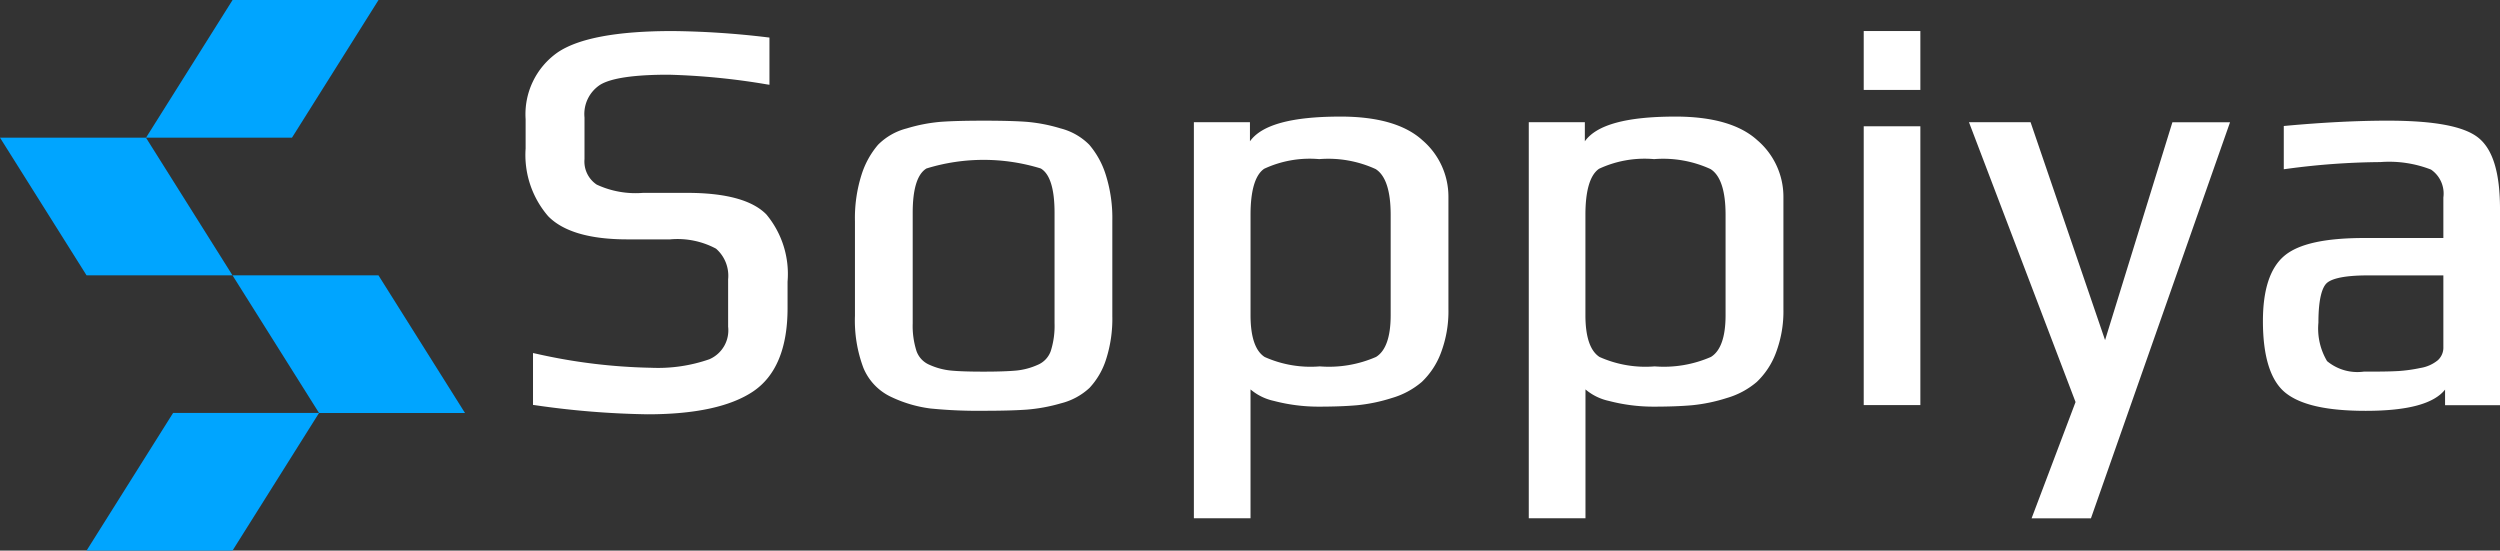 <svg xmlns="http://www.w3.org/2000/svg" width="161.109" height="35.483" viewBox="0 0 161.109 35.483">
  <rect x="0" y="0" width="161.109" height="35.483" fill="#333333" stroke="none"/>
  <g id="Logo" transform="translate(-369.155 -506.401)">
    <g id="Group_2" data-name="Group 2" transform="translate(369.155 506.563)">
      <path id="Path_9" data-name="Path 9" d="M453.777,608.871h9.406L457.606,600H448.2Z" transform="translate(-433.217 -582.419)" fill="#00a5ff"/>
      <path id="Path_10" data-name="Path 10" d="M374.732,562.072h9.406l-5.577-8.871h-9.406Z" transform="translate(-369.155 -544.491)" fill="#00a5ff"/>
      <path id="Path_11" data-name="Path 11" d="M407.98,655.67h-9.406l5.577-8.871h9.406Z" transform="translate(-392.997 -620.348)" fill="#00a5ff"/>
      <path id="Path_12" data-name="Path 12" d="M428.2,515.272h-9.406l5.577-8.871h9.406Z" transform="translate(-409.383 -506.563)" fill="#00a5ff"/>
    </g>
    <g id="Group_3" data-name="Group 3" transform="translate(403.03 508.401)">
      <path id="Path_13" data-name="Path 13" d="M570,526.324h-2.834a5.941,5.941,0,0,1-2.986-.533,1.79,1.79,0,0,1-.786-1.639v-2.689a2.249,2.249,0,0,1,1.017-2.109c.706-.428,2.182-.645,4.39-.645a44.555,44.555,0,0,1,6.294.615l.218.034v-3.043l-.168-.019a55.444,55.444,0,0,0-6.09-.4c-3.559,0-6.046.463-7.392,1.377a4.858,4.858,0,0,0-2.063,4.3v1.889a6.035,6.035,0,0,0,1.453,4.366c.965.99,2.679,1.493,5.1,1.493h2.762a5.26,5.26,0,0,1,2.957.6,2.315,2.315,0,0,1,.778,1.974v3.052a2.028,2.028,0,0,1-1.211,2.1,10.062,10.062,0,0,1-3.76.548,36.482,36.482,0,0,1-7.374-.9l-.229-.049v3.343l.164.022a55.654,55.654,0,0,0,7.22.583c3.052,0,5.338-.494,6.792-1.467,1.479-.99,2.228-2.8,2.228-5.372v-1.708a5.993,5.993,0,0,0-1.363-4.33C574.211,526.789,572.49,526.324,570,526.324Z" transform="translate(-559.602 -515.895)" fill="#fff"/>
      <path id="Path_14" data-name="Path 14" d="M686.658,549.078a4,4,0,0,0-1.848-1.053,10.529,10.529,0,0,0-2.2-.425c-.671-.049-1.6-.073-2.757-.073s-2.087.025-2.758.073a10.513,10.513,0,0,0-2.2.425,4,4,0,0,0-1.848,1.053A5.508,5.508,0,0,0,671.985,551a9.24,9.24,0,0,0-.428,3.006v6.1a8.676,8.676,0,0,0,.542,3.345,3.573,3.573,0,0,0,1.839,1.9,8.281,8.281,0,0,0,2.492.725,30.882,30.882,0,0,0,3.42.146c1.135,0,2.063-.024,2.757-.073a10.933,10.933,0,0,0,2.219-.406,4.2,4.2,0,0,0,1.844-.993,4.821,4.821,0,0,0,1.062-1.815,8.54,8.54,0,0,0,.411-2.825V554a9.25,9.25,0,0,0-.429-3.006A5.519,5.519,0,0,0,686.658,549.078ZM679.85,563.7c-.938,0-1.653-.024-2.125-.072a4.385,4.385,0,0,1-1.359-.366,1.506,1.506,0,0,1-.844-.892,5.336,5.336,0,0,1-.243-1.787v-7.123c0-1.543.3-2.5.888-2.853a12.5,12.5,0,0,1,7.365,0c.589.349.888,1.309.888,2.853v7.123a5.343,5.343,0,0,1-.243,1.787,1.508,1.508,0,0,1-.844.892,4.391,4.391,0,0,1-1.359.366C681.5,563.673,680.787,563.7,679.85,563.7Z" transform="translate(-650.336 -541.75)" fill="#fff"/>
      <path id="Path_15" data-name="Path 15" d="M801.5,549.047h0c-1.109-1.009-2.882-1.521-5.269-1.521-3.154,0-5.081.523-5.843,1.593v-1.23h-3.613v25.525h3.65v-8.306a3.45,3.45,0,0,0,1.507.741,11.337,11.337,0,0,0,2.882.37c.965,0,1.8-.031,2.488-.092a10.757,10.757,0,0,0,2.22-.462,5.194,5.194,0,0,0,1.941-1.039,5,5,0,0,0,1.23-1.868,7.547,7.547,0,0,0,.486-2.833v-7.231A4.789,4.789,0,0,0,801.5,549.047Zm-6.65,1.22a7.327,7.327,0,0,1,3.641.643c.641.409.966,1.4.966,2.947v6.468c0,1.4-.318,2.306-.945,2.691a7.573,7.573,0,0,1-3.625.608,7.243,7.243,0,0,1-3.55-.606c-.6-.384-.911-1.29-.911-2.693v-6.468c0-1.573.3-2.572.88-2.968A6.944,6.944,0,0,1,794.847,550.267Z" transform="translate(-743.712 -542.013)" fill="#fff"/>
      <path id="Path_16" data-name="Path 16" d="M915.371,549.047h0c-1.109-1.009-2.882-1.521-5.269-1.521-3.154,0-5.081.523-5.843,1.593v-1.23h-3.613v25.525H904.3v-8.306a3.45,3.45,0,0,0,1.507.741,11.338,11.338,0,0,0,2.883.37c.965,0,1.8-.031,2.488-.092a10.754,10.754,0,0,0,2.22-.462,5.2,5.2,0,0,0,1.942-1.039,5,5,0,0,0,1.23-1.868,7.548,7.548,0,0,0,.486-2.833v-7.231A4.789,4.789,0,0,0,915.371,549.047Zm-6.65,1.22a7.326,7.326,0,0,1,3.641.643c.641.409.966,1.4.966,2.947v6.468c0,1.4-.318,2.306-.945,2.691a7.573,7.573,0,0,1-3.625.608,7.242,7.242,0,0,1-3.551-.606c-.6-.384-.911-1.29-.911-2.693v-6.468c0-1.573.3-2.572.88-2.968A6.942,6.942,0,0,1,908.721,550.267Z" transform="translate(-836.001 -542.013)" fill="#fff"/>
      <rect id="Rectangle_6" data-name="Rectangle 6" width="3.65" height="3.795" transform="translate(86.23 0)" fill="#fff"/>
      <rect id="Rectangle_7" data-name="Rectangle 7" width="3.65" height="17.967" transform="translate(86.23 6.138)" fill="#fff"/>
      <path id="Path_17" data-name="Path 17" d="M1059.07,563.486l-4.8-14.042H1050.3l6.868,18.032-2.833,7.493h3.825l8.964-25.525h-3.714Z" transform="translate(-957.287 -543.567)" fill="#fff"/>
      <path id="Path_18" data-name="Path 18" d="M1164.144,548.641c-.916-.75-2.833-1.115-5.862-1.115-1.935,0-4.129.11-6.522.328l-.172.016v2.787l.214-.028a47.121,47.121,0,0,1,6.008-.434,7.443,7.443,0,0,1,3.267.484,1.875,1.875,0,0,1,.795,1.8v2.609h-5.08c-2.565,0-4.257.377-5.173,1.153s-1.375,2.185-1.375,4.2c0,2.3.495,3.864,1.471,4.636s2.66,1.149,5.151,1.149c2.7,0,4.387-.45,5.116-1.369v1.006h3.541V553.239C1165.522,550.9,1165.072,549.4,1164.144,548.641Zm-5.164,15.02c-.418.024-.946.036-1.57.036h-.654a3.059,3.059,0,0,1-2.378-.675,4.1,4.1,0,0,1-.558-2.479c0-1.649.277-2.281.51-2.521s.884-.524,2.68-.524h4.862v4.607a1.1,1.1,0,0,1-.356.859,2.36,2.36,0,0,1-1.127.5A9.932,9.932,0,0,1,1158.981,563.661Z" transform="translate(-1038.288 -541.75)" fill="#fff"/>
    </g>
  </g>
</svg>
